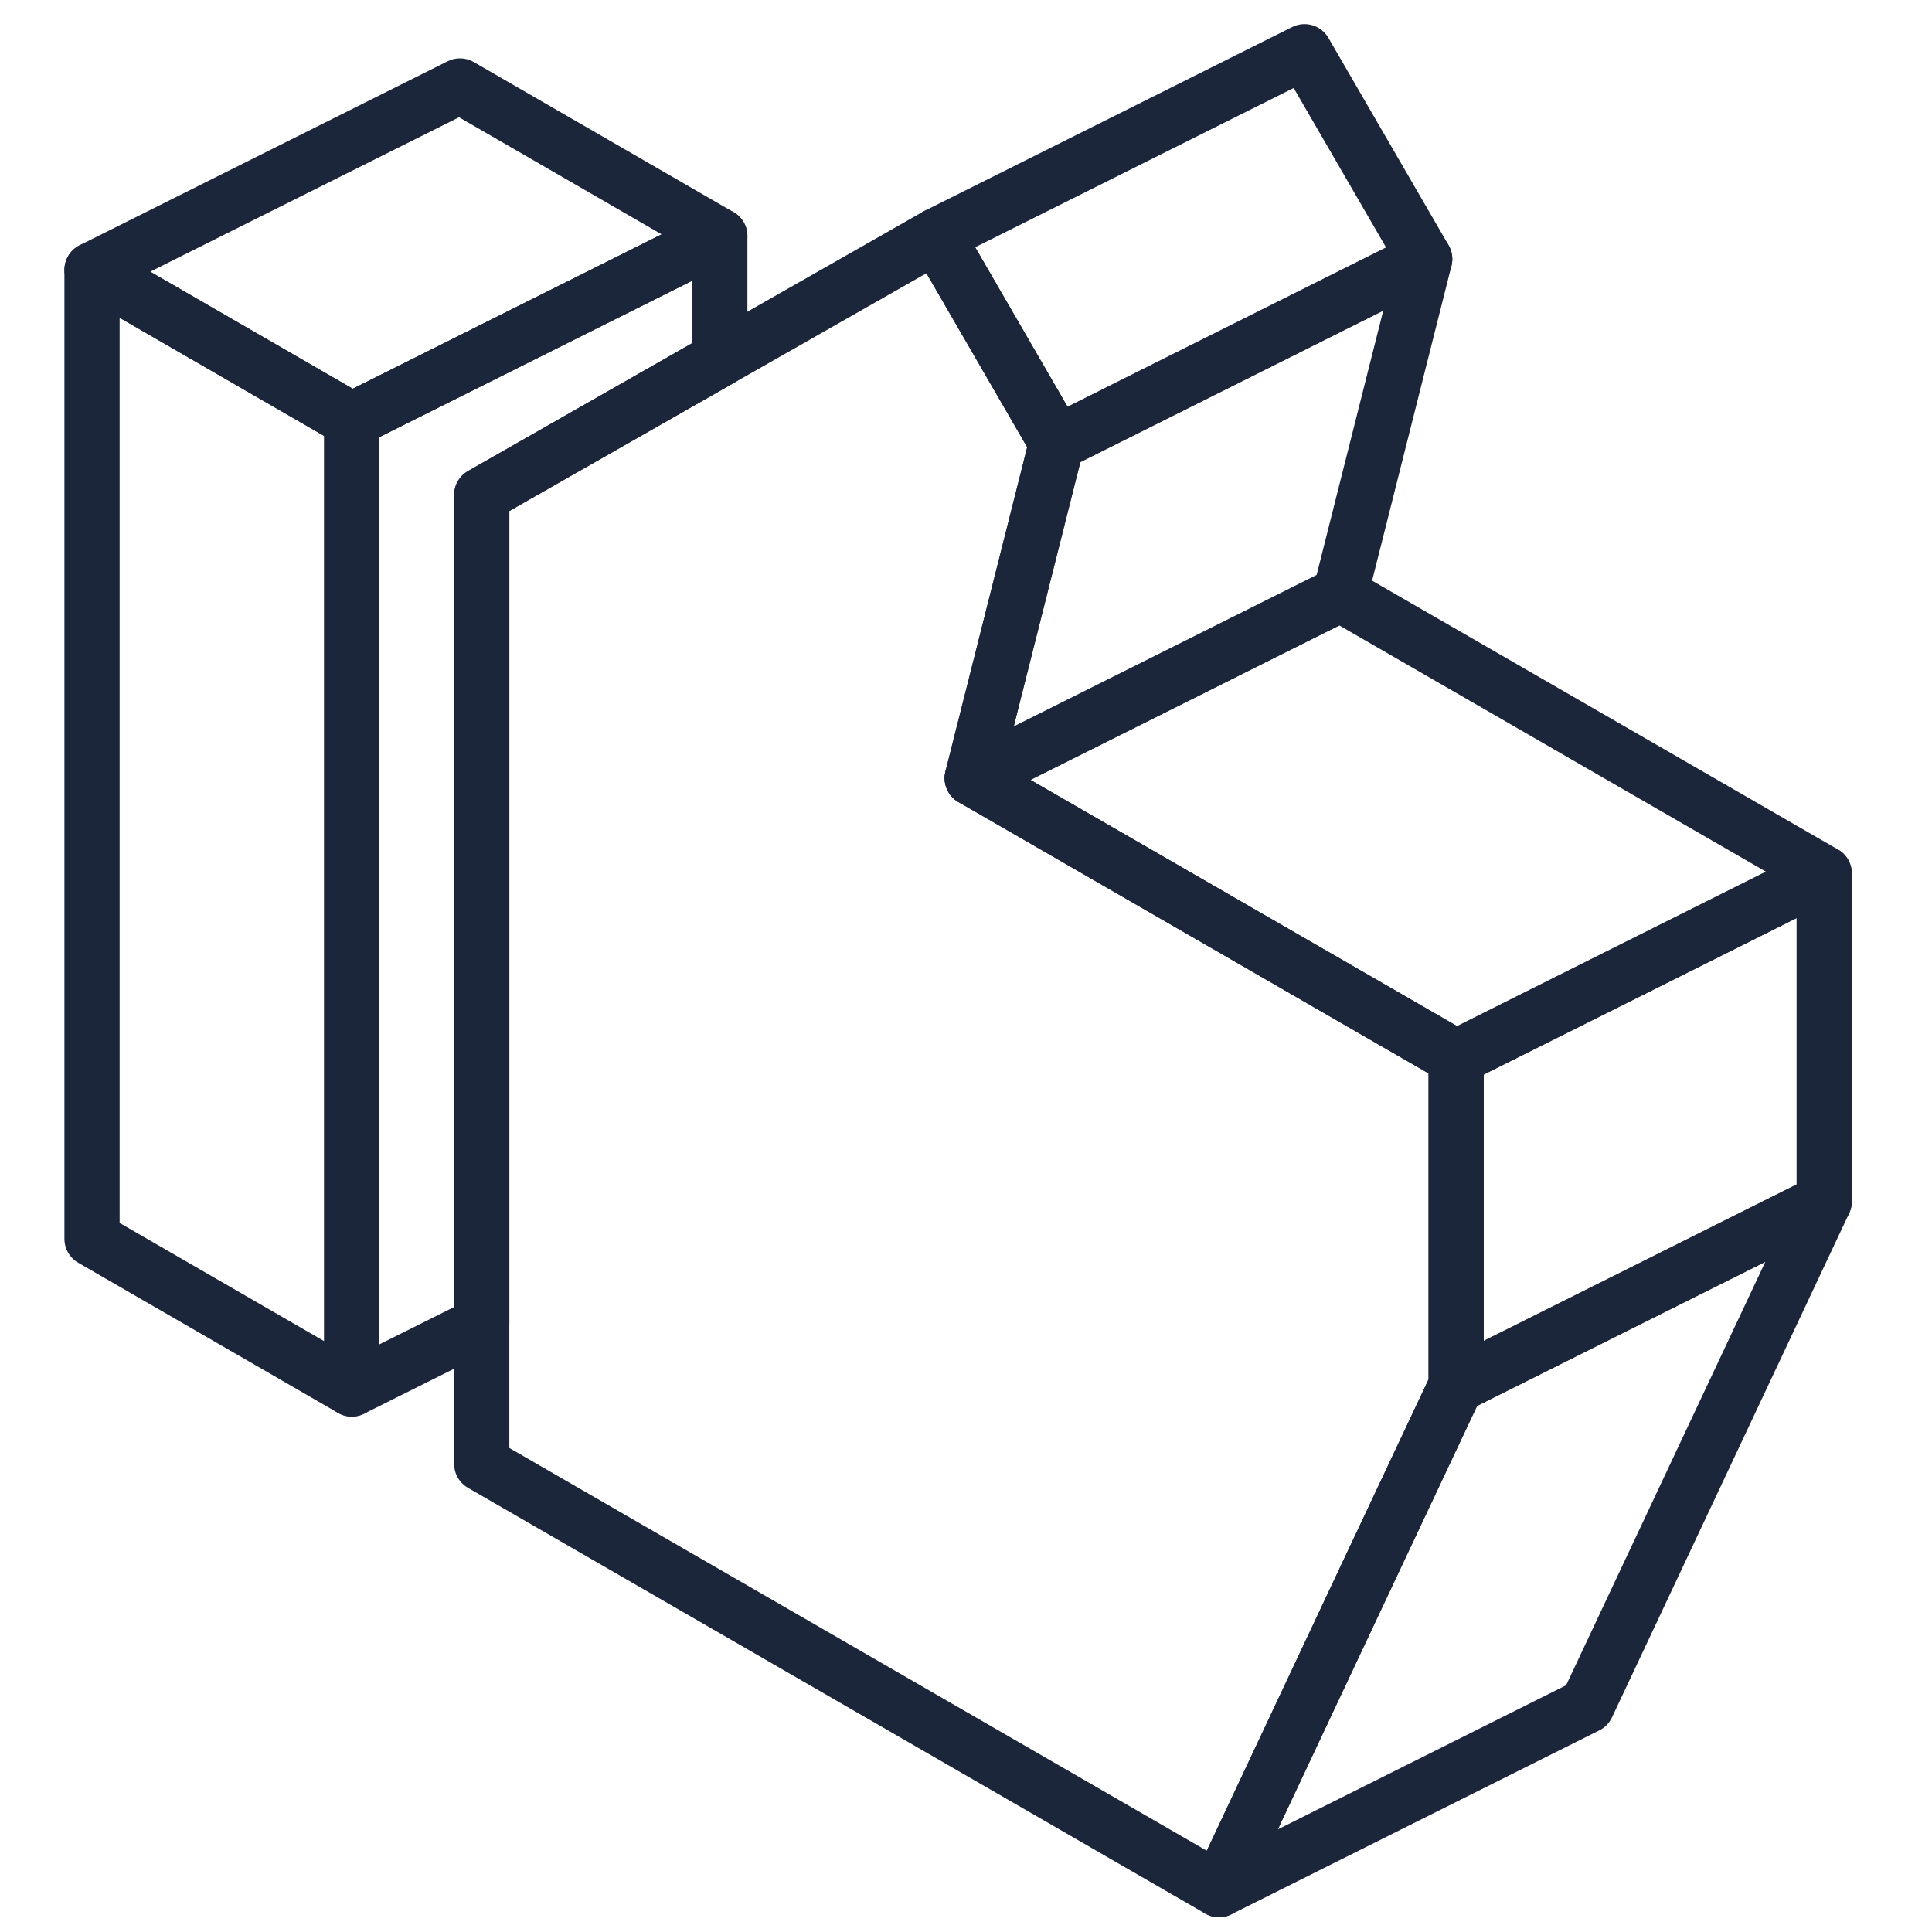 <svg width="35" height="35" viewBox="0 0 35 35" fill="none" xmlns="http://www.w3.org/2000/svg">
<path d="M1.667 4.89V22.443L6.373 25.163V7.61L1.667 4.89Z" stroke="#1B263B" stroke-linecap="round" stroke-linejoin="round"/>
<path d="M13.04 4.277L6.373 7.61L1.667 4.89L8.333 1.557L13.04 4.277Z" stroke="#1B263B" stroke-linecap="round" stroke-linejoin="round"/>
<path d="M13.04 4.277V6.507L8.727 8.967V23.987L6.373 25.163V7.61L13.04 4.277Z" stroke="#1B263B" stroke-linecap="round" stroke-linejoin="round"/>
<path d="M25.81 4.693L24.28 10.763L17.613 14.097L19.143 8.027L25.81 4.693Z" stroke="#1B263B" stroke-linecap="round" stroke-linejoin="round"/>
<path d="M25.81 4.693L19.143 8.027L17.17 4.62L16.967 4.27L23.633 0.937L25.81 4.693Z" stroke="#1B263B" stroke-linecap="round" stroke-linejoin="round"/>
<path d="M33.047 21.767L28.75 30.9L22.083 34.233L24.74 28.583L26.38 25.1L33.047 21.767Z" stroke="#1B263B" stroke-linecap="round" stroke-linejoin="round"/>
<path d="M33.047 15.823V21.767L26.38 25.1V19.157L33.047 15.823Z" stroke="#1B263B" stroke-linecap="round" stroke-linejoin="round"/>
<path d="M33.047 15.823L26.38 19.157L17.613 14.097L24.28 10.763L33.047 15.823Z" stroke="#1B263B" stroke-linecap="round" stroke-linejoin="round"/>
<path d="M26.38 19.157V25.1L24.74 28.583L22.083 34.233L8.727 26.52V8.967L13.04 6.507L16.967 4.27L17.17 4.62L19.143 8.027L17.613 14.097L26.38 19.157Z" stroke="#1B263B" stroke-linecap="round" stroke-linejoin="round"/>
</svg>
